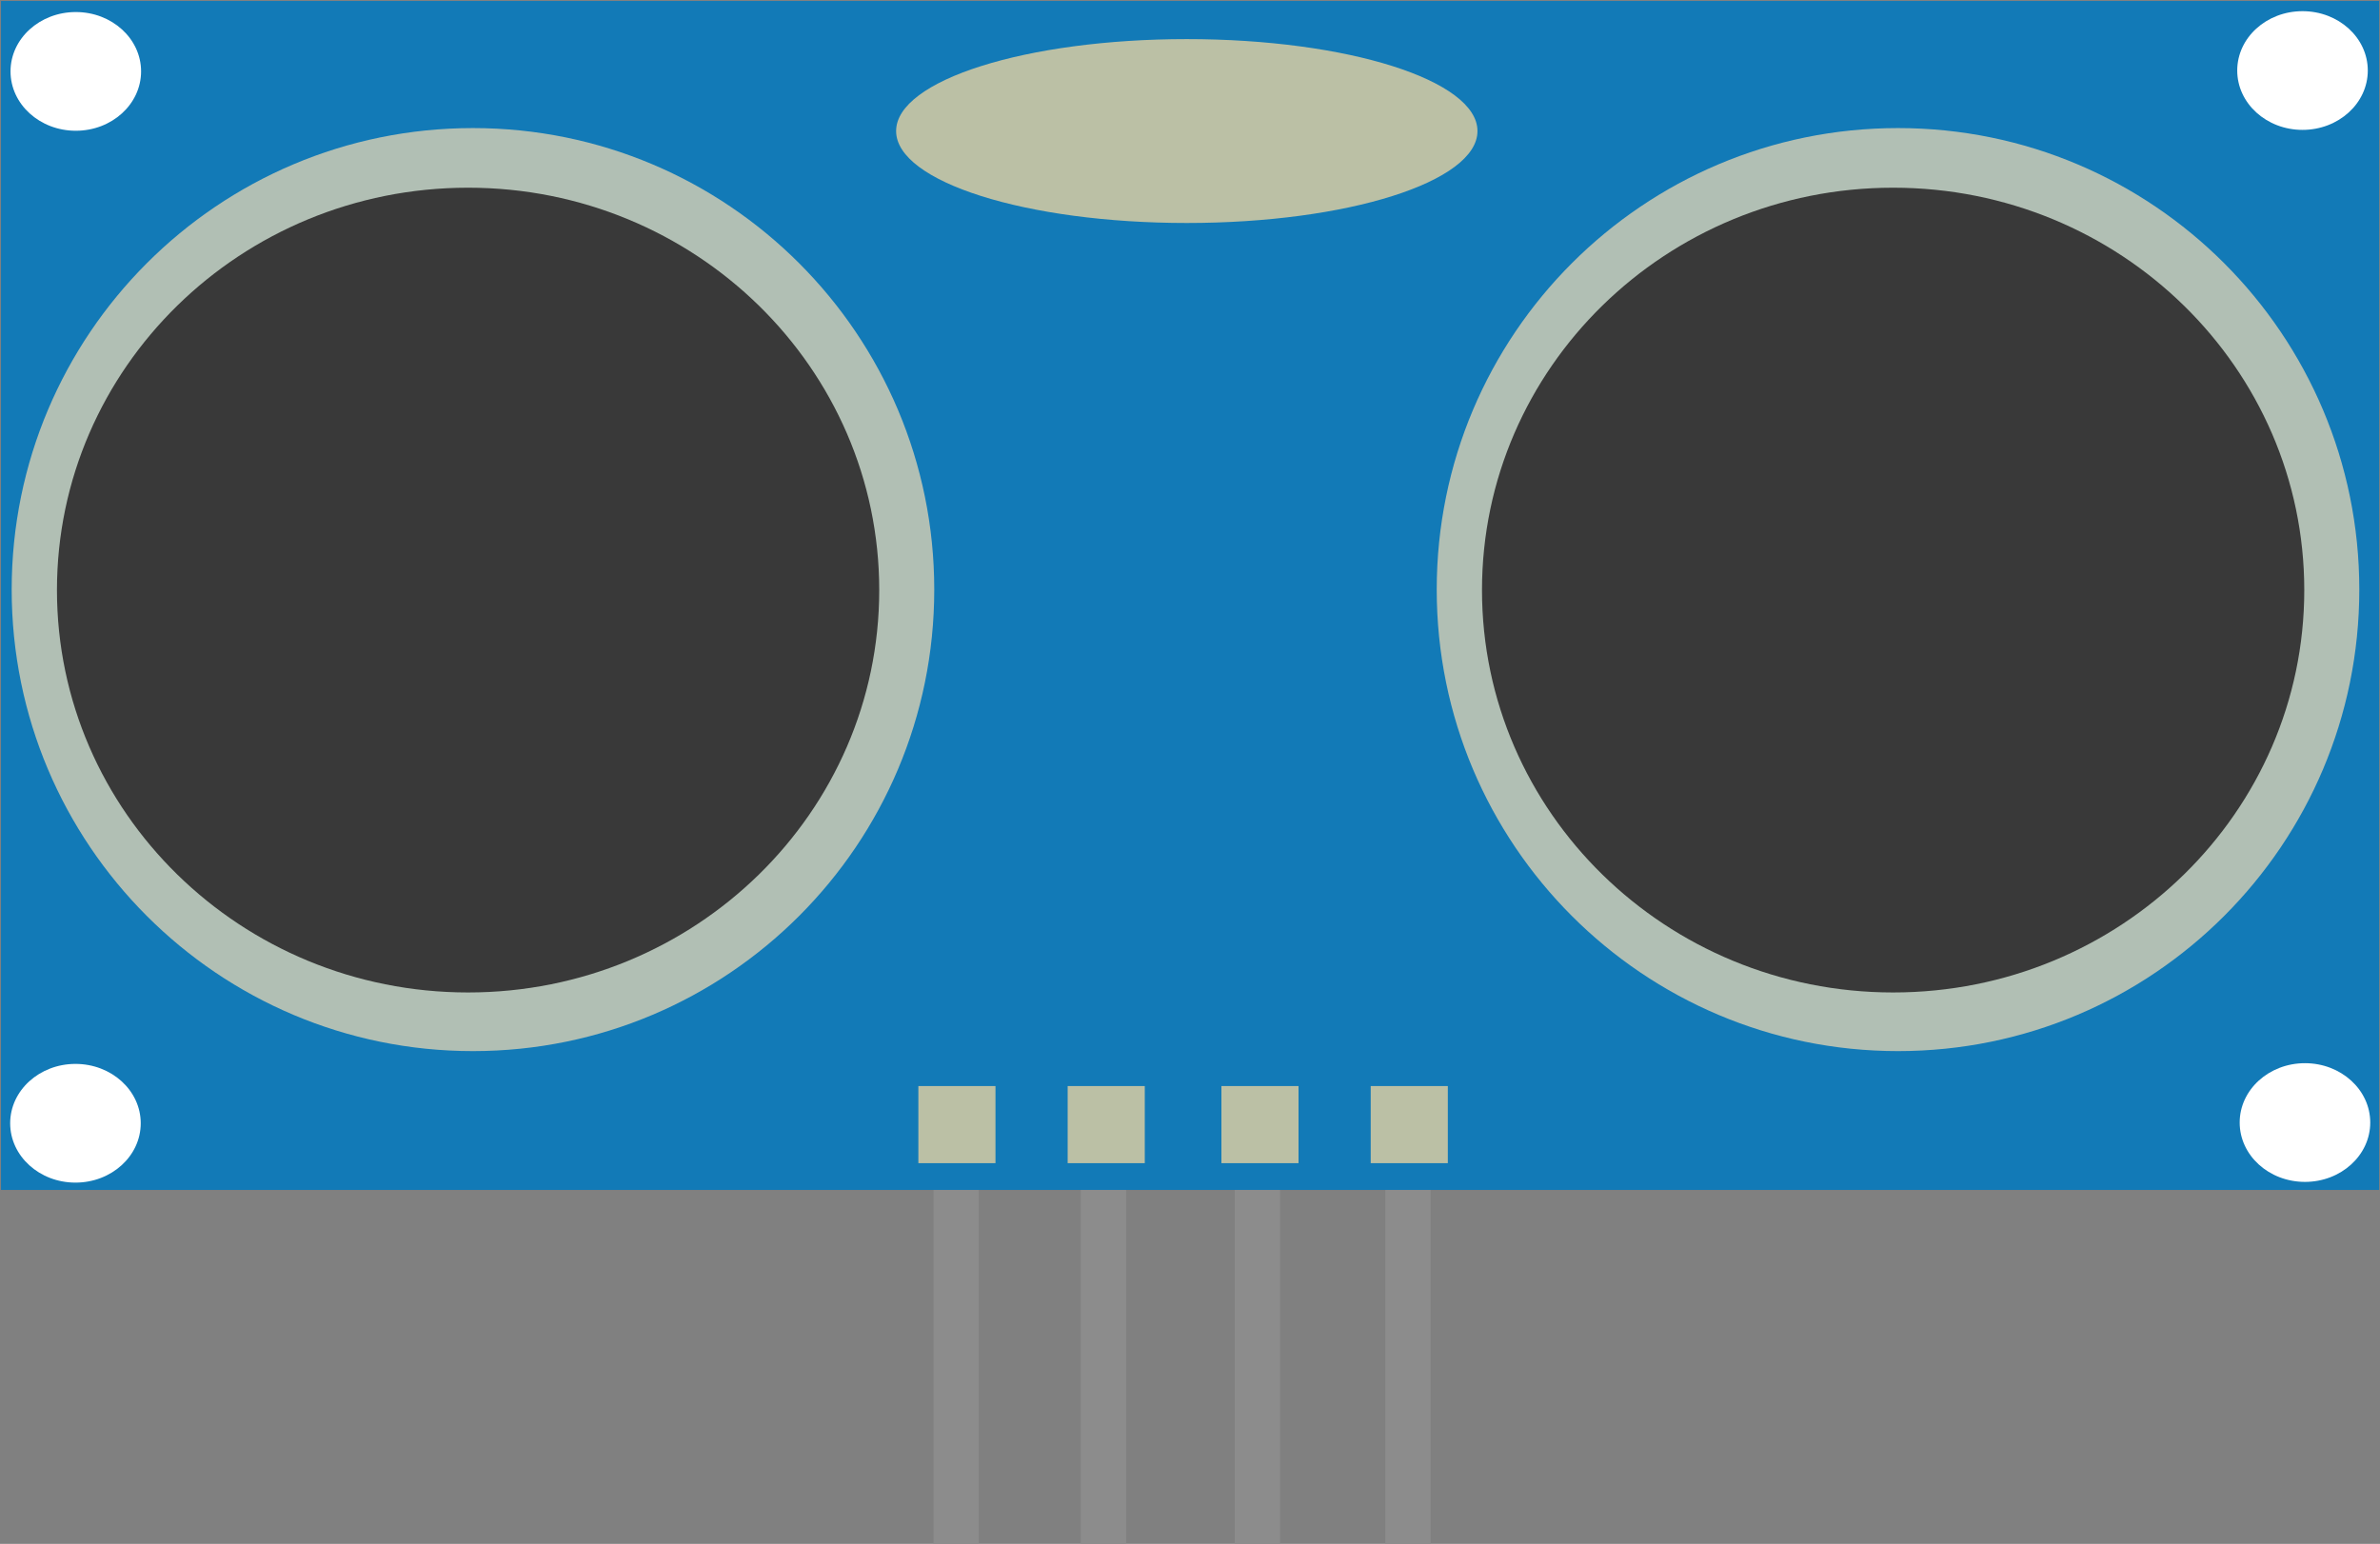 <?xml version='1.0' encoding='UTF-8' standalone='no'?>
<!-- Created with Inkscape (http://www.inkscape.org/) -->
<svg xmlns="http://www.w3.org/2000/svg" width="141.844" height="92.022" gorn="0"  id="svg2" version="1.1">
    <rect width="100%" height="100%" fill="#808080" stroke="none"/>
    <desc>
        <referenceFile>hc-sr04_ultrafix_icon.svg</referenceFile>
    </desc>
    <defs  id="defs4"/>
    <g transform="translate(-72.281,-223.656)" >
        <g gorn="0.2.0"  id="layer1">
            <rect width="2.7" height="22.5" x="136.693" y="293.178" gorn="0.2.0.0"  id="rect4104-0" style="fill:#8c8c8c;fill-opacity:1;stroke-width:0;stroke-miterlimit:4;stroke-dasharray:none"/>
            <rect width="2.7" height="22.5" x="145.87" y="293.178" gorn="0.2.0.1"  id="rect4104-0-4" style="fill:#8c8c8c;fill-opacity:1;stroke-width:0;stroke-miterlimit:4;stroke-dasharray:none"/>
            <rect width="2.7" height="22.5" x="154.843" y="293.178" gorn="0.2.0.2"  id="rect4104-0-4-5" style="fill:#8c8c8c;fill-opacity:1;stroke-width:0;stroke-miterlimit:4;stroke-dasharray:none"/>
            <rect width="2.7" height="22.5" x="127.915" y="293.178" gorn="0.2.0.3"  id="rect4104" style="fill:#8c8c8c;fill-opacity:1;stroke-width:0;stroke-miterlimit:4;stroke-dasharray:none"/>
            <rect width="141.732" height="70.866" x="72.341" y="223.714" gorn="0.2.0.4"  id="rect2985" style="fill:#127ab7;fill-opacity:1;fill-rule:evenodd;stroke:#000000;stroke-width:0;stroke-linecap:butt;stroke-linejoin:miter;stroke-miterlimit:4;stroke-opacity:1;stroke-dasharray:none"/>
            <g transform="matrix(1.296,0,0,1.33,-40.2,-28.994)" >
                <g gorn="0.2.0.5.0"  id="g3821">
                    <path d="m 129.754,216.385 c 0,11.423 -9.497,20.683 -21.213,20.683 -11.716,0 -21.213,-9.26 -21.213,-20.683 0,-11.423 9.497,-20.683 21.213,-20.683 11.716,0 21.213,9.26 21.213,20.683 z" gorn="0.2.0.5.0.0"  id="path3755" style="fill:#b1bfb4;fill-opacity:1"/>
                    <g transform="matrix(1.009,0,0,1.01,-1.201,-2.142)" >
                        <path d="m 127.279,216.385 c 0,9.861 -8.389,17.854 -18.738,17.854 -10.349,0 -18.738,-7.994 -18.738,-17.854 0,-9.861 8.389,-17.854 18.738,-17.854 10.349,0 18.738,7.994 18.738,17.854 z" gorn="0.2.0.5.0.1.0"  id="path3755-0" style="fill:#393939;fill-opacity:1"/>
                    </g>
                </g>
            </g>
            <rect width="4.596" height="4.596" x="127.014" y="288.389" gorn="0.2.0.6"  id="rect3849" style="fill:#bbc0a5;fill-opacity:1;stroke-width:0;stroke-miterlimit:4;stroke-dasharray:none"/>
            <rect width="4.596" height="4.596" x="135.912" y="288.389" gorn="0.2.0.7"  id="rect3849-4" style="fill:#bbc0a5;fill-opacity:1;stroke-width:0;stroke-miterlimit:4;stroke-dasharray:none"/>
            <rect width="4.596" height="4.596" x="145.075" y="288.389" gorn="0.2.0.8"  id="rect3849-4-9" style="fill:#bbc0a5;fill-opacity:1;stroke-width:0;stroke-miterlimit:4;stroke-dasharray:none"/>
            <rect width="4.596" height="4.596" x="153.973" y="288.389" gorn="0.2.0.9"  id="rect3849-4-9-7" style="fill:#bbc0a5;fill-opacity:1;stroke-width:0;stroke-miterlimit:4;stroke-dasharray:none"/>
            <g transform="translate(41.189,-96.288)" >
                <path d="m 119.147,327.755 c 0,3.027 -7.756,5.48 -17.324,5.48 -9.568,0 -17.324,-2.454 -17.324,-5.48 0,-3.027 7.756,-5.48 17.324,-5.48 9.568,0 17.324,2.454 17.324,5.48 z" gorn="0.2.0.10.0"  id="path3905" style="fill:#bbc0a5;fill-opacity:1;stroke-width:0;stroke-miterlimit:4;stroke-dasharray:none"/>
            </g>
            <g transform="matrix(0.71,0,0,0.69,18.938,8.836)" >
                <path d="m 86.974,317.501 c 0,2.831 -2.454,5.127 -5.48,5.127 -3.027,0 -5.48,-2.295 -5.48,-5.127 0,-2.831 2.454,-5.127 5.48,-5.127 3.027,0 5.48,2.295 5.48,5.127 z" gorn="0.2.0.11.0"  id="path3920" style="fill:#ffffff;fill-opacity:1;stroke-width:0;stroke-miterlimit:4;stroke-dasharray:none"/>
            </g>
            <g transform="matrix(1.296,0,0,1.33,44.73,-28.994)" >
                <g gorn="0.2.0.12.0"  id="g3821-9">
                    <path d="m 129.754,216.385 c 0,11.423 -9.497,20.683 -21.213,20.683 -11.716,0 -21.213,-9.26 -21.213,-20.683 0,-11.423 9.497,-20.683 21.213,-20.683 11.716,0 21.213,9.26 21.213,20.683 z" gorn="0.2.0.12.0.0"  id="path3755-3" style="fill:#b1bfb4;fill-opacity:1"/>
                    <g transform="matrix(1.009,0,0,1.01,-1.201,-2.142)" >
                        <path d="m 127.279,216.385 c 0,9.861 -8.389,17.854 -18.738,17.854 -10.349,0 -18.738,-7.994 -18.738,-17.854 0,-9.861 8.389,-17.854 18.738,-17.854 10.349,0 18.738,7.994 18.738,17.854 z" gorn="0.2.0.12.0.1.0"  id="path3755-0-4" style="fill:#393939;fill-opacity:1"/>
                    </g>
                </g>
            </g>
            <g transform="matrix(0.71,0,0,0.69,18.917,71.531)" >
                <path d="m 86.974,317.501 c 0,2.831 -2.454,5.127 -5.48,5.127 -3.027,0 -5.48,-2.295 -5.48,-5.127 0,-2.831 2.454,-5.127 5.48,-5.127 3.027,0 5.48,2.295 5.48,5.127 z" gorn="0.2.0.13.0"  id="path3920-6" style="fill:#ffffff;fill-opacity:1;stroke-width:0;stroke-miterlimit:4;stroke-dasharray:none"/>
            </g>
            <g transform="matrix(0.71,0,0,0.69,151.792,71.488)" >
                <path d="m 86.974,317.501 c 0,2.831 -2.454,5.127 -5.48,5.127 -3.027,0 -5.48,-2.295 -5.48,-5.127 0,-2.831 2.454,-5.127 5.48,-5.127 3.027,0 5.48,2.295 5.48,5.127 z" gorn="0.2.0.14.0"  id="path3920-0" style="fill:#ffffff;fill-opacity:1;stroke-width:0;stroke-miterlimit:4;stroke-dasharray:none"/>
            </g>
            <g transform="matrix(0.71,0,0,0.69,151.646,8.784)" >
                <path d="m 86.974,317.501 c 0,2.831 -2.454,5.127 -5.48,5.127 -3.027,0 -5.48,-2.295 -5.48,-5.127 0,-2.831 2.454,-5.127 5.48,-5.127 3.027,0 5.48,2.295 5.48,5.127 z" gorn="0.2.0.15.0"  id="path3920-0-5" style="fill:#ffffff;fill-opacity:1;stroke-width:0;stroke-miterlimit:4;stroke-dasharray:none"/>
            </g>
            <g transform="scale(1.113,0.899)" >
                <g xml:space="preserve" gorn="0.2.0.16.0" xmlns:xml="http://www.w3.org/XML/1998/namespace"  id="text3047" style="font-size:7.788px;font-style:normal;font-weight:normal;line-height:125%;letter-spacing:0px;word-spacing:0px;fill:#000000;fill-opacity:1;stroke:none;font-family:DroidSans"/>
            </g>
            <g xml:space="preserve" gorn="0.2.0.17" xmlns:xml="http://www.w3.org/XML/1998/namespace"  id="text3041" style="font-size:9px;font-style:normal;font-weight:normal;line-height:125%;letter-spacing:0px;word-spacing:0px;fill:#000000;fill-opacity:1;stroke:none;font-family:Times New Roman;-inkscape-font-specification:Times New Roman"/>
            <g transform="matrix(0,-1,1,0,0,0)" >
                <g xml:space="preserve" gorn="0.2.0.18.0" xmlns:xml="http://www.w3.org/XML/1998/namespace"  id="text3071" style="font-size:4px;font-style:normal;font-weight:bold;line-height:125%;letter-spacing:0px;word-spacing:0px;fill:#000000;fill-opacity:1;stroke:none;font-family:DroidSans;-inkscape-font-specification:DroidSans Bold"/>
            </g>
            <g transform="matrix(0,-1,1,0,0,0)" >
                <g xml:space="preserve" gorn="0.2.0.19.0" xmlns:xml="http://www.w3.org/XML/1998/namespace"  id="text3053" style="font-size:4px;font-style:normal;font-weight:bold;line-height:125%;letter-spacing:0px;word-spacing:0px;fill:#000000;fill-opacity:1;stroke:none;font-family:DroidSans;-inkscape-font-specification:DroidSans Bold"/>
            </g>
            <g transform="matrix(0,-1,1,0,0,0)" >
                <g xml:space="preserve" gorn="0.2.0.20.0" xmlns:xml="http://www.w3.org/XML/1998/namespace"  id="text3059" style="font-size:4px;font-style:normal;font-weight:bold;line-height:125%;letter-spacing:0px;word-spacing:0px;fill:#000000;fill-opacity:1;stroke:none;font-family:DroidSans;-inkscape-font-specification:DroidSans Bold"/>
            </g>
            <g transform="matrix(0,-1,1,0,0,0)" >
                <g xml:space="preserve" gorn="0.2.0.21.0" xmlns:xml="http://www.w3.org/XML/1998/namespace"  id="text3065" style="font-size:4px;font-style:normal;font-weight:bold;line-height:125%;letter-spacing:0px;word-spacing:0px;fill:#000000;fill-opacity:1;stroke:none;font-family:DroidSans;-inkscape-font-specification:DroidSans Bold"/>
            </g>
        </g>
    </g>
</svg>
